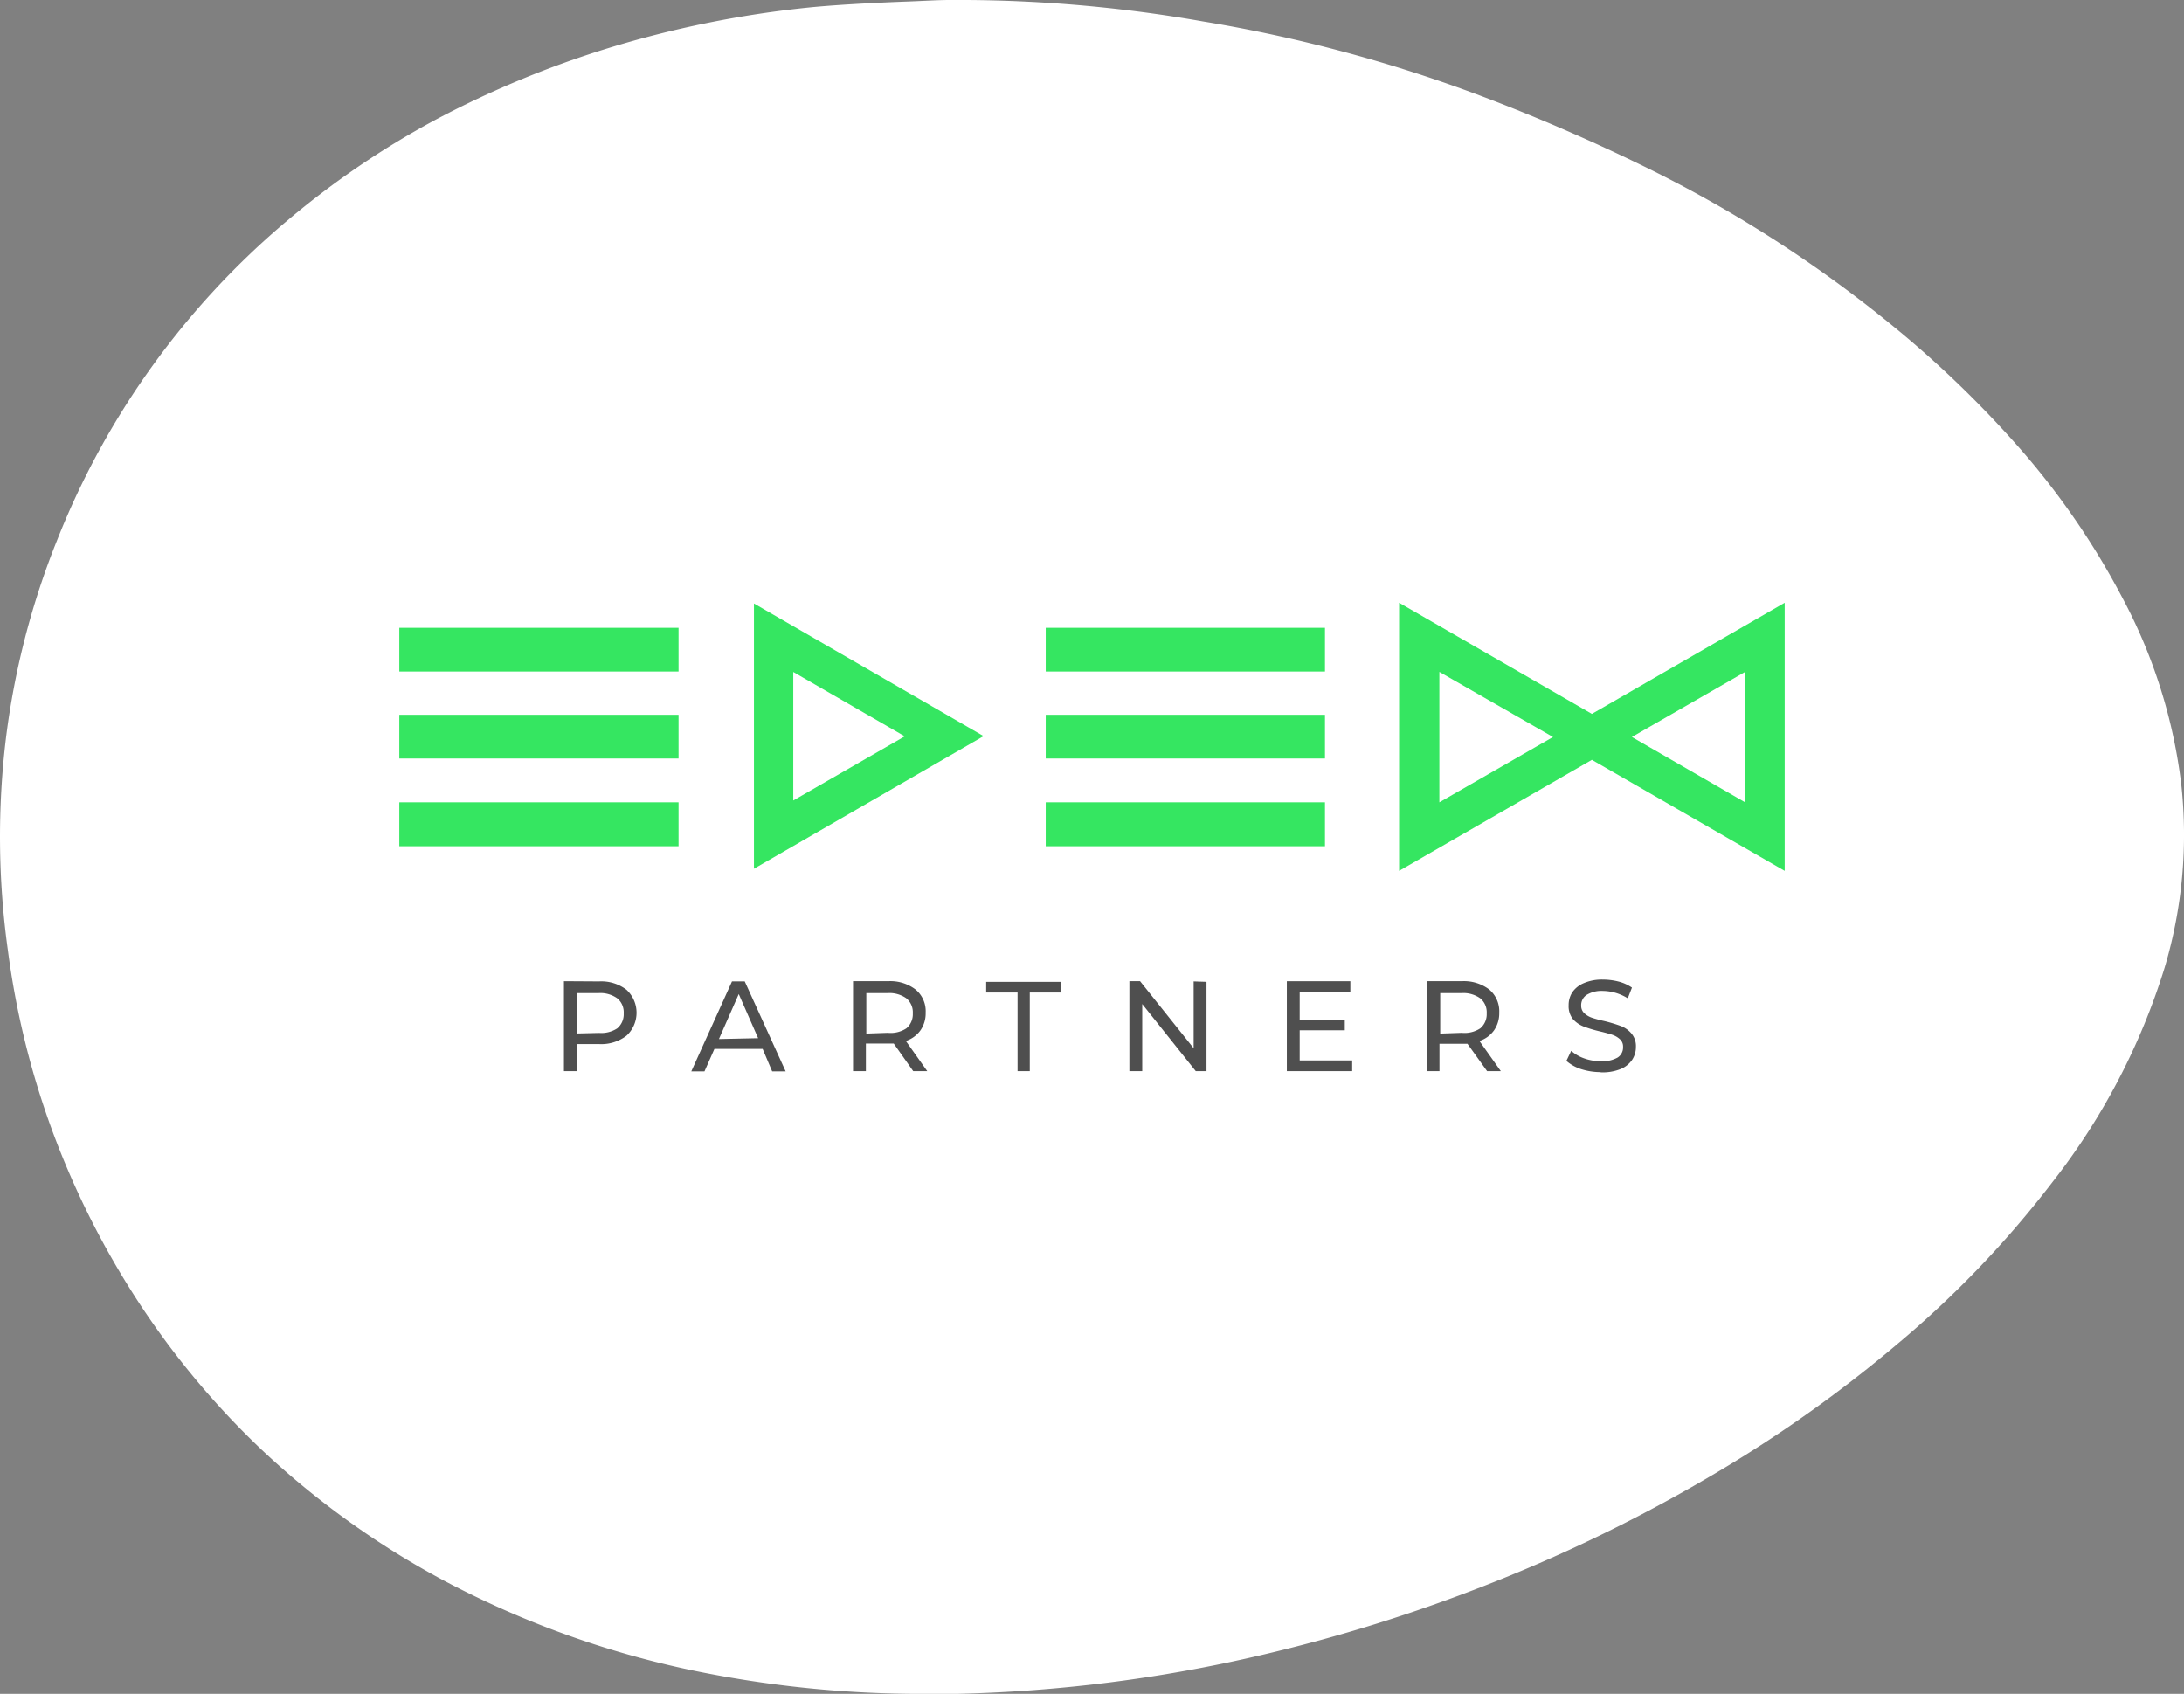 <svg xmlns="http://www.w3.org/2000/svg" viewBox="0 0 203.9 158.13"><rect x="0" y="0" width="203.9" height="158.13" fill="#808080" stroke="none"/><defs><style>.cls-1,.cls-3{fill:#fff;}.cls-2{fill:#35e661;}.cls-2,.cls-3{stroke:#35e661;stroke-miterlimit:10;stroke-width:2px;}.cls-4{fill:#4f4f4f;}</style></defs><title>logo0</title><g id="Слой_2" data-name="Слой 2"><g id="Слой_1-2" data-name="Слой 1"><path class="cls-1" d="M86.72,158.13a105.2,105.2,0,0,1-21.13-2,87.92,87.92,0,0,1-24.16-8.58,79.77,79.77,0,0,1-16.95-12.16,77.12,77.12,0,0,1-12.12-14.72A79.81,79.81,0,0,1,5,105.88,78,78,0,0,1,.73,88.67,76.67,76.67,0,0,1,.56,68.88,74,74,0,0,1,5.33,50.43,75,75,0,0,1,26.84,20.58,80.27,80.27,0,0,1,41,11a92.35,92.35,0,0,1,15.6-6.45A97.83,97.83,0,0,1,75.72.68C78.49.41,82.58.22,84.79.14,86.18.09,87.55,0,88.65,0c.73,0,1.26,0,1.65,0a131.57,131.57,0,0,1,22,2,137,137,0,0,1,25.34,6.72c5.36,2,10.6,4.26,15.57,6.68a119,119,0,0,1,23.47,15A99.38,99.38,0,0,1,188.9,42.24a71.81,71.81,0,0,1,9.19,13.46,49.42,49.42,0,0,1,5.56,17.57,43.39,43.39,0,0,1-1.56,17.07,62.36,62.36,0,0,1-10.46,20,94.94,94.94,0,0,1-14.5,15.14,123.6,123.6,0,0,1-16.63,11.85,146,146,0,0,1-21.6,10.59,152,152,0,0,1-21.06,6.57,138.39,138.39,0,0,1-28.95,3.65Z"/><path class="cls-2" d="M62.35,59.61H38.28v2.08H62.35Z"/><path class="cls-2" d="M62.35,67.73H38.28v2.08H62.35Z"/><path class="cls-2" d="M62.35,75.9H38.28V78H62.35Z"/><path class="cls-2" d="M122.7,59.61H98.63v2.08H122.7Z"/><path class="cls-2" d="M122.7,67.73H98.63v2.08H122.7Z"/><path class="cls-2" d="M122.7,75.9H98.63V78H122.7Z"/><path class="cls-3" d="M71.39,58.07v21.3L89.83,68.72ZM73.06,61l13.41,7.74L73.06,76.46Z"/><path class="cls-3" d="M165.62,58l-17,9.8-17-9.8V79.57l17-9.79,17,9.79ZM133.38,76.63V61L147,68.8Zm30.54,0L150.35,68.8,163.92,61Z"/><path class="cls-4" d="M55.93,91.62a3.88,3.88,0,0,1,2.56.78,2.92,2.92,0,0,1,0,4.29,3.88,3.88,0,0,1-2.56.78H53.85V100h-1.2v-8.4Zm0,4.81A2.73,2.73,0,0,0,57.63,96a1.72,1.72,0,0,0,.6-1.4,1.69,1.69,0,0,0-.6-1.4,2.73,2.73,0,0,0-1.74-.49h-2v3.77Zm15.27,1.49H66.7l-.93,2.1H64.54l3.8-8.4h1.19l3.82,8.4H72.09Zm-.42-1-1.81-4.12L67.12,97ZM85.26,100l-1.82-2.58-.52,0H80.84V100h-1.2v-8.4h3.28a3.88,3.88,0,0,1,2.56.78,2.62,2.62,0,0,1,.94,2.15,2.79,2.79,0,0,1-.48,1.65,2.72,2.72,0,0,1-1.37,1l2,2.82Zm-2.38-3.58A2.67,2.67,0,0,0,84.62,96a1.72,1.72,0,0,0,.6-1.4,1.69,1.69,0,0,0-.6-1.4,2.73,2.73,0,0,0-1.74-.49h-2v3.78ZM95,92.66H92.07v-1h7v1H96.14V100H95Zm17.64-1V100h-1l-5-6.27V100h-1.2v-8.4h1l5,6.26V91.62ZM126.24,99v1h-6.1v-8.4h5.93v1h-4.73v2.58h4.21v1h-4.21V99Zm12.6,1L137,97.44l-.53,0h-2.08V100h-1.2v-8.4h3.28a3.9,3.9,0,0,1,2.57.78,2.65,2.65,0,0,1,.93,2.15,2.79,2.79,0,0,1-.48,1.65,2.68,2.68,0,0,1-1.37,1l2,2.82Zm-2.38-3.58A2.67,2.67,0,0,0,138.2,96a1.72,1.72,0,0,0,.6-1.4,1.69,1.69,0,0,0-.6-1.4,2.73,2.73,0,0,0-1.74-.49h-2v3.78Zm13,3.67a6,6,0,0,1-1.84-.28,3.93,3.93,0,0,1-1.38-.77l.45-.94a3.6,3.6,0,0,0,1.22.71,4.55,4.55,0,0,0,1.55.26,2.87,2.87,0,0,0,1.56-.34,1.12,1.12,0,0,0,.51-1,.91.91,0,0,0-.28-.7,2,2,0,0,0-.7-.42c-.27-.09-.66-.2-1.16-.32a11.9,11.9,0,0,1-1.54-.46,2.65,2.65,0,0,1-1-.69,1.93,1.93,0,0,1-.4-1.29,2.19,2.19,0,0,1,.34-1.21,2.42,2.42,0,0,1,1.08-.86,4.3,4.3,0,0,1,1.79-.33,6,6,0,0,1,1.47.19,3.87,3.87,0,0,1,1.23.56l-.39,1a4.48,4.48,0,0,0-2.31-.69,2.65,2.65,0,0,0-1.53.37,1.14,1.14,0,0,0-.51,1,.94.94,0,0,0,.29.71,2,2,0,0,0,.71.42,11.29,11.29,0,0,0,1.16.31,14.13,14.13,0,0,1,1.53.46,2.43,2.43,0,0,1,1,.7,1.81,1.81,0,0,1,.42,1.26,2.17,2.17,0,0,1-.36,1.21,2.4,2.4,0,0,1-1.09.86A4.57,4.57,0,0,1,149.43,100.11Z"/></g></g></svg>